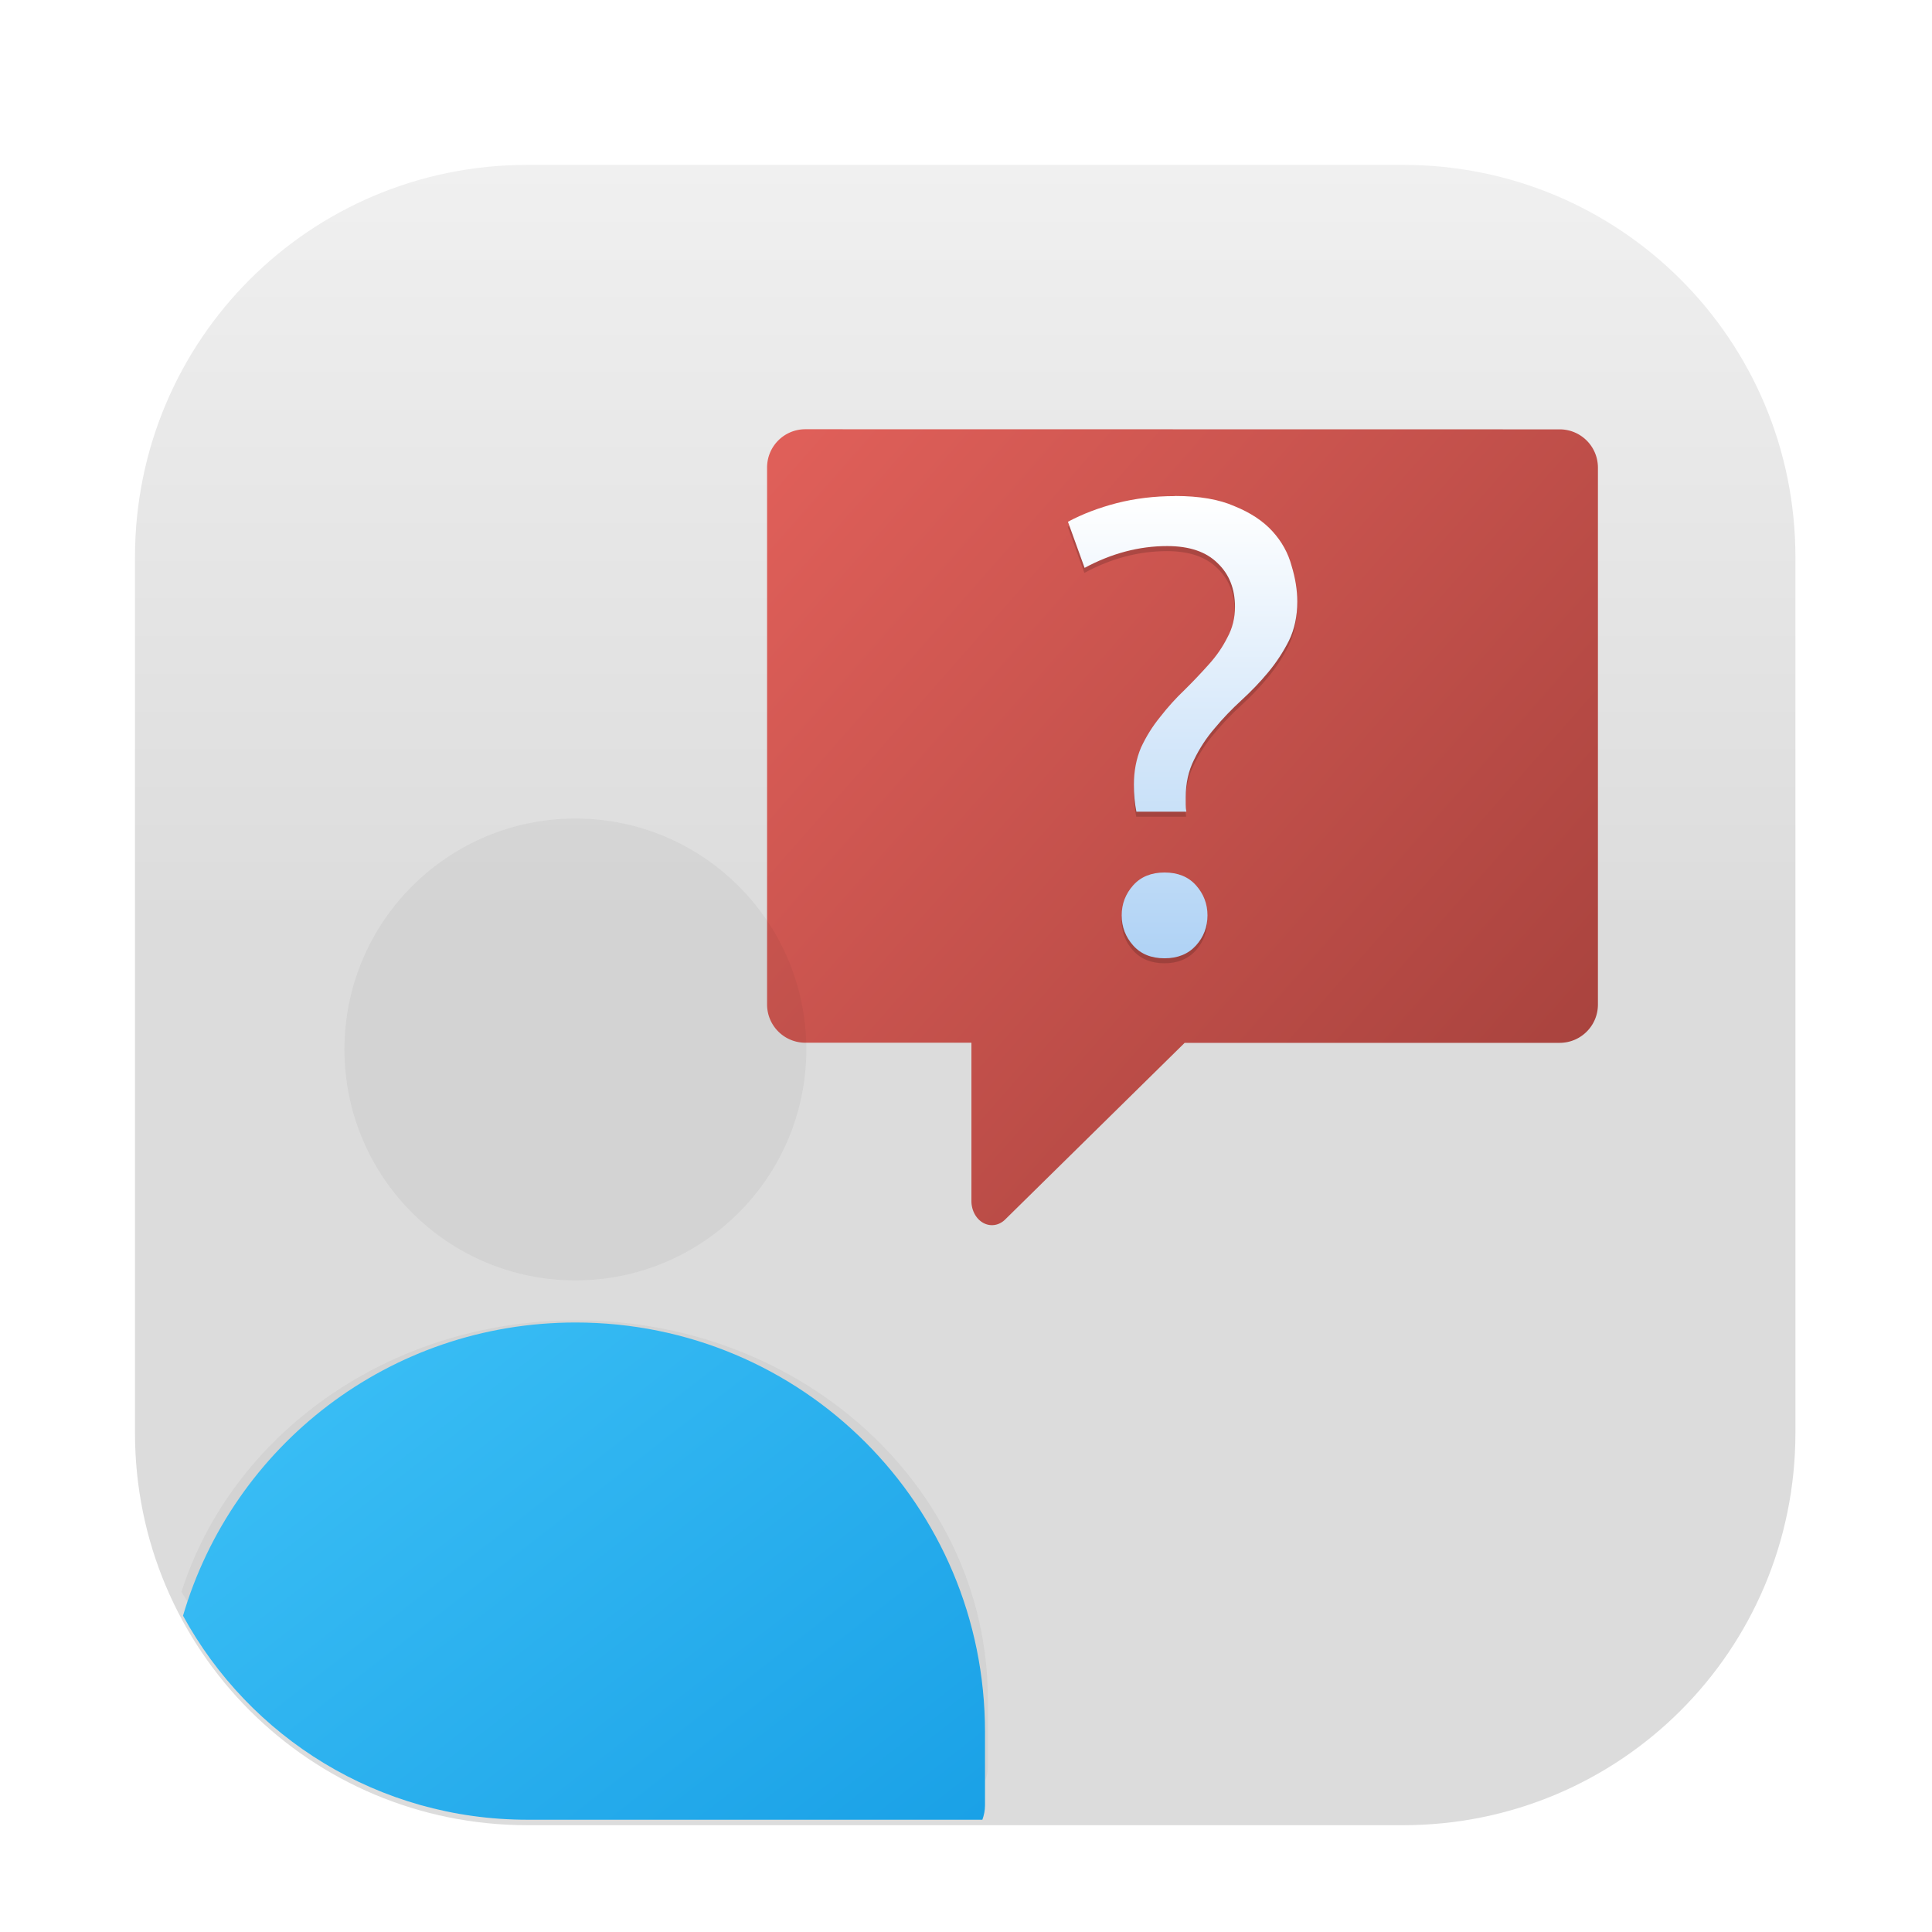 <?xml version="1.0" encoding="UTF-8"?>
<svg width="64" height="64" version="1.1" viewBox="0 0 16.933 16.933" xmlns="http://www.w3.org/2000/svg" xmlns:xlink="http://www.w3.org/1999/xlink">
 <defs>
  <linearGradient id="linearGradient1108">
   <stop stop-color="#50d2ff" offset="0"/>
   <stop stop-color="#19a0e6" offset="1"/>
  </linearGradient>
  <linearGradient id="linearGradient6106" x1="-71.371" x2="-71.371" y1="4.318" y2="29.238" gradientTransform="matrix(.265 0 0 .265 29.07 5.425)" gradientUnits="userSpaceOnUse">
   <stop stop-color="#f0f0f0" offset="0"/>
   <stop stop-color="#dcdcdc" offset="1"/>
  </linearGradient>
  <linearGradient id="linearGradient4887-7" x1="7.738" x2="16.541" y1="8.724" y2="16.464" gradientTransform="matrix(.773 0 0 .773 6.639 2.138)" gradientUnits="userSpaceOnUse">
   <stop stop-color="#df5f59" offset="0"/>
   <stop stop-color="#a7423d" offset="1"/>
  </linearGradient>
  <filter id="filter2679-5" x="-.054" y="-.027" width="1.109" height="1.054" color-interpolation-filters="sRGB">
   <feGaussianBlur stdDeviation="0.28"/>
  </filter>
  <linearGradient id="linearGradient2667-3" x1="51.171" x2="51.171" y1="52.127" y2="27.199" gradientTransform="matrix(.162 0 0 .162 7.761 5.083)" gradientUnits="userSpaceOnUse">
   <stop stop-color="#afd2f5" offset="0"/>
   <stop stop-color="#fff" offset="1"/>
  </linearGradient>
  <filter id="filter888-2" x="-.139" y="-.224" width="1.278" height="1.449" color-interpolation-filters="sRGB">
   <feGaussianBlur stdDeviation="1.54"/>
  </filter>
  <linearGradient id="linearGradient4674" x1="12.692" x2="51.5" y1="9.5" y2="59.5" gradientTransform="matrix(.184 0 0 .184 4.718 10.364)" gradientUnits="userSpaceOnUse" xlink:href="#linearGradient1108"/>
 </defs>
 <g transform="translate(-5.563 -5.122)">
  <path d="m10.186 6.567c-1.905 0-3.44 1.534-3.44 3.439v7.673c0 1.905 1.534 3.44 3.44 3.44h7.673c1.905 0 3.44-1.534 3.44-3.44v-7.673c0-1.905-1.534-3.439-3.44-3.439z" fill="url(#linearGradient6106)" stroke-linecap="round" stroke-width="1.23"/>
  <path d="m12.622 8.884c-0.186 0-0.336 0.15-0.336 0.336v4.705c0 0.186 0.15 0.336 0.336 0.336h1.455v1.384a0.18 0.212 0 0 0 0.295 0.166l1.574-1.549h3.286c0.186 0 0.336-0.15 0.336-0.336v-4.705c0-0.186-0.15-0.336-0.336-0.336z" fill="url(#linearGradient4887-7)" stroke-width=".002"/>
  <path transform="matrix(.162 0 0 .162 9.524 5.239)" d="m39.099 26.394c-1.108 0-2.158 0.127-3.151 0.381-0.97 0.254-1.847 0.589-2.632 1.004l0.9 2.493c1.454-0.785 2.943-1.177 4.467-1.177 1.2 0 2.112 0.311 2.736 0.934 0.623 0.6 0.934 1.385 0.934 2.354 0 0.6-0.138 1.154-0.415 1.662-0.254 0.508-0.589 0.993-1.004 1.454-0.415 0.462-0.854 0.923-1.315 1.385-0.462 0.439-0.901 0.923-1.316 1.454-0.415 0.508-0.761 1.062-1.038 1.662-0.254 0.6-0.381 1.269-0.381 2.008 0 0.508 0.046 0.993 0.138 1.454h2.701c-0.023-0.116-0.034-0.242-0.034-0.38v-0.381c0-0.762 0.15-1.443 0.45-2.043 0.3-0.623 0.67-1.189 1.108-1.696 0.439-0.531 0.923-1.039 1.454-1.523 0.531-0.485 1.016-0.993 1.454-1.523 0.439-0.531 0.808-1.096 1.108-1.696 0.3-0.623 0.45-1.328 0.45-2.112 0-0.623-0.103-1.269-0.311-1.939-0.185-0.692-0.531-1.316-1.039-1.87-0.508-0.554-1.188-1.004-2.043-1.35-0.831-0.369-1.905-0.554-3.221-0.554zm-0.554 20.36c-0.716 0-1.281 0.23-1.696 0.692-0.415 0.462-0.623 1.004-0.623 1.627 0 0.623 0.208 1.166 0.623 1.627 0.415 0.462 0.981 0.693 1.696 0.693 0.716 0 1.282-0.231 1.697-0.693 0.415-0.462 0.623-1.004 0.623-1.627s-0.208-1.166-0.623-1.627c-0.415-0.462-0.982-0.692-1.697-0.692z" enable-background="new" filter="url(#filter2679-5)" image-rendering="optimizeSpeed" opacity=".4" stroke-width="5.835"/>
  <path d="m15.86 9.47c-0.18 0-0.35 0.021-0.511 0.062-0.157 0.041-0.299 0.095-0.426 0.163l0.146 0.404c0.236-0.127 0.477-0.191 0.724-0.191 0.195 0 0.342 0.05 0.443 0.151 0.101 0.097 0.151 0.224 0.151 0.382 0 0.097-0.022 0.187-0.067 0.269-0.041 0.082-0.095 0.161-0.163 0.236-0.067 0.075-0.138 0.15-0.213 0.224-0.075 0.071-0.146 0.15-0.213 0.236-0.067 0.082-0.123 0.172-0.168 0.269-0.041 0.097-0.062 0.206-0.062 0.325 0 0.082 0.007 0.161 0.022 0.236h0.438c-0.004-0.019-0.006-0.039-0.006-0.062v-0.062c0-0.123 0.024-0.234 0.073-0.331 0.049-0.101 0.109-0.193 0.18-0.275 0.071-0.086 0.15-0.168 0.236-0.247 0.086-0.079 0.165-0.161 0.236-0.247 0.071-0.086 0.131-0.178 0.18-0.275 0.049-0.101 0.073-0.215 0.073-0.342 0-0.101-0.017-0.206-0.05-0.314-0.03-0.112-0.086-0.213-0.168-0.303-0.082-0.09-0.193-0.163-0.331-0.219-0.135-0.06-0.309-0.09-0.522-0.09zm-0.09 3.299c-0.116 0-0.208 0.037-0.275 0.112-0.067 0.075-0.101 0.163-0.101 0.264s0.034 0.189 0.101 0.264c0.067 0.075 0.159 0.112 0.275 0.112 0.116 0 0.208-0.038 0.275-0.112s0.101-0.163 0.101-0.264c0-0.101-0.034-0.189-0.101-0.264-0.067-0.075-0.159-0.112-0.275-0.112z" enable-background="new" fill="url(#linearGradient2667-3)" image-rendering="optimizeSpeed" stroke-width=".945"/>
  <path transform="matrix(.266 0 0 .245 5.534 6.196)" d="m19.094 42.848c-6.176 0-11.353 4.088-13.006 9.715 2.203 4.032 6.476 6.756 11.412 6.756h15.07c0.053-0.148 0.088-0.305 0.088-0.471v-2.436c0-7.515-6.05-13.564-13.564-13.564z" filter="url(#filter888-2)" opacity=".2" stroke-width=".696"/>
  <circle transform="matrix(.184 0 0 .184 4.718 10.364)" cx="32" cy="21.5" r="11" filter="url(#filter888-2)" opacity=".2"/>
  <path d="m10.608 16.713c-1.634 0-3.004 1.082-3.441 2.57 0.583 1.067 1.714 1.788 3.019 1.788h3.987c0.014-0.039 0.023-0.081 0.023-0.125v-0.644c0-1.988-1.601-3.589-3.589-3.589z" fill="url(#linearGradient4674)" stroke-width=".184"/>
  <circle cx="10.608" cy="14.321" r="2.025" fill="url(#linearGradient4674)" stroke-width=".184"/>
 </g>
</svg>
